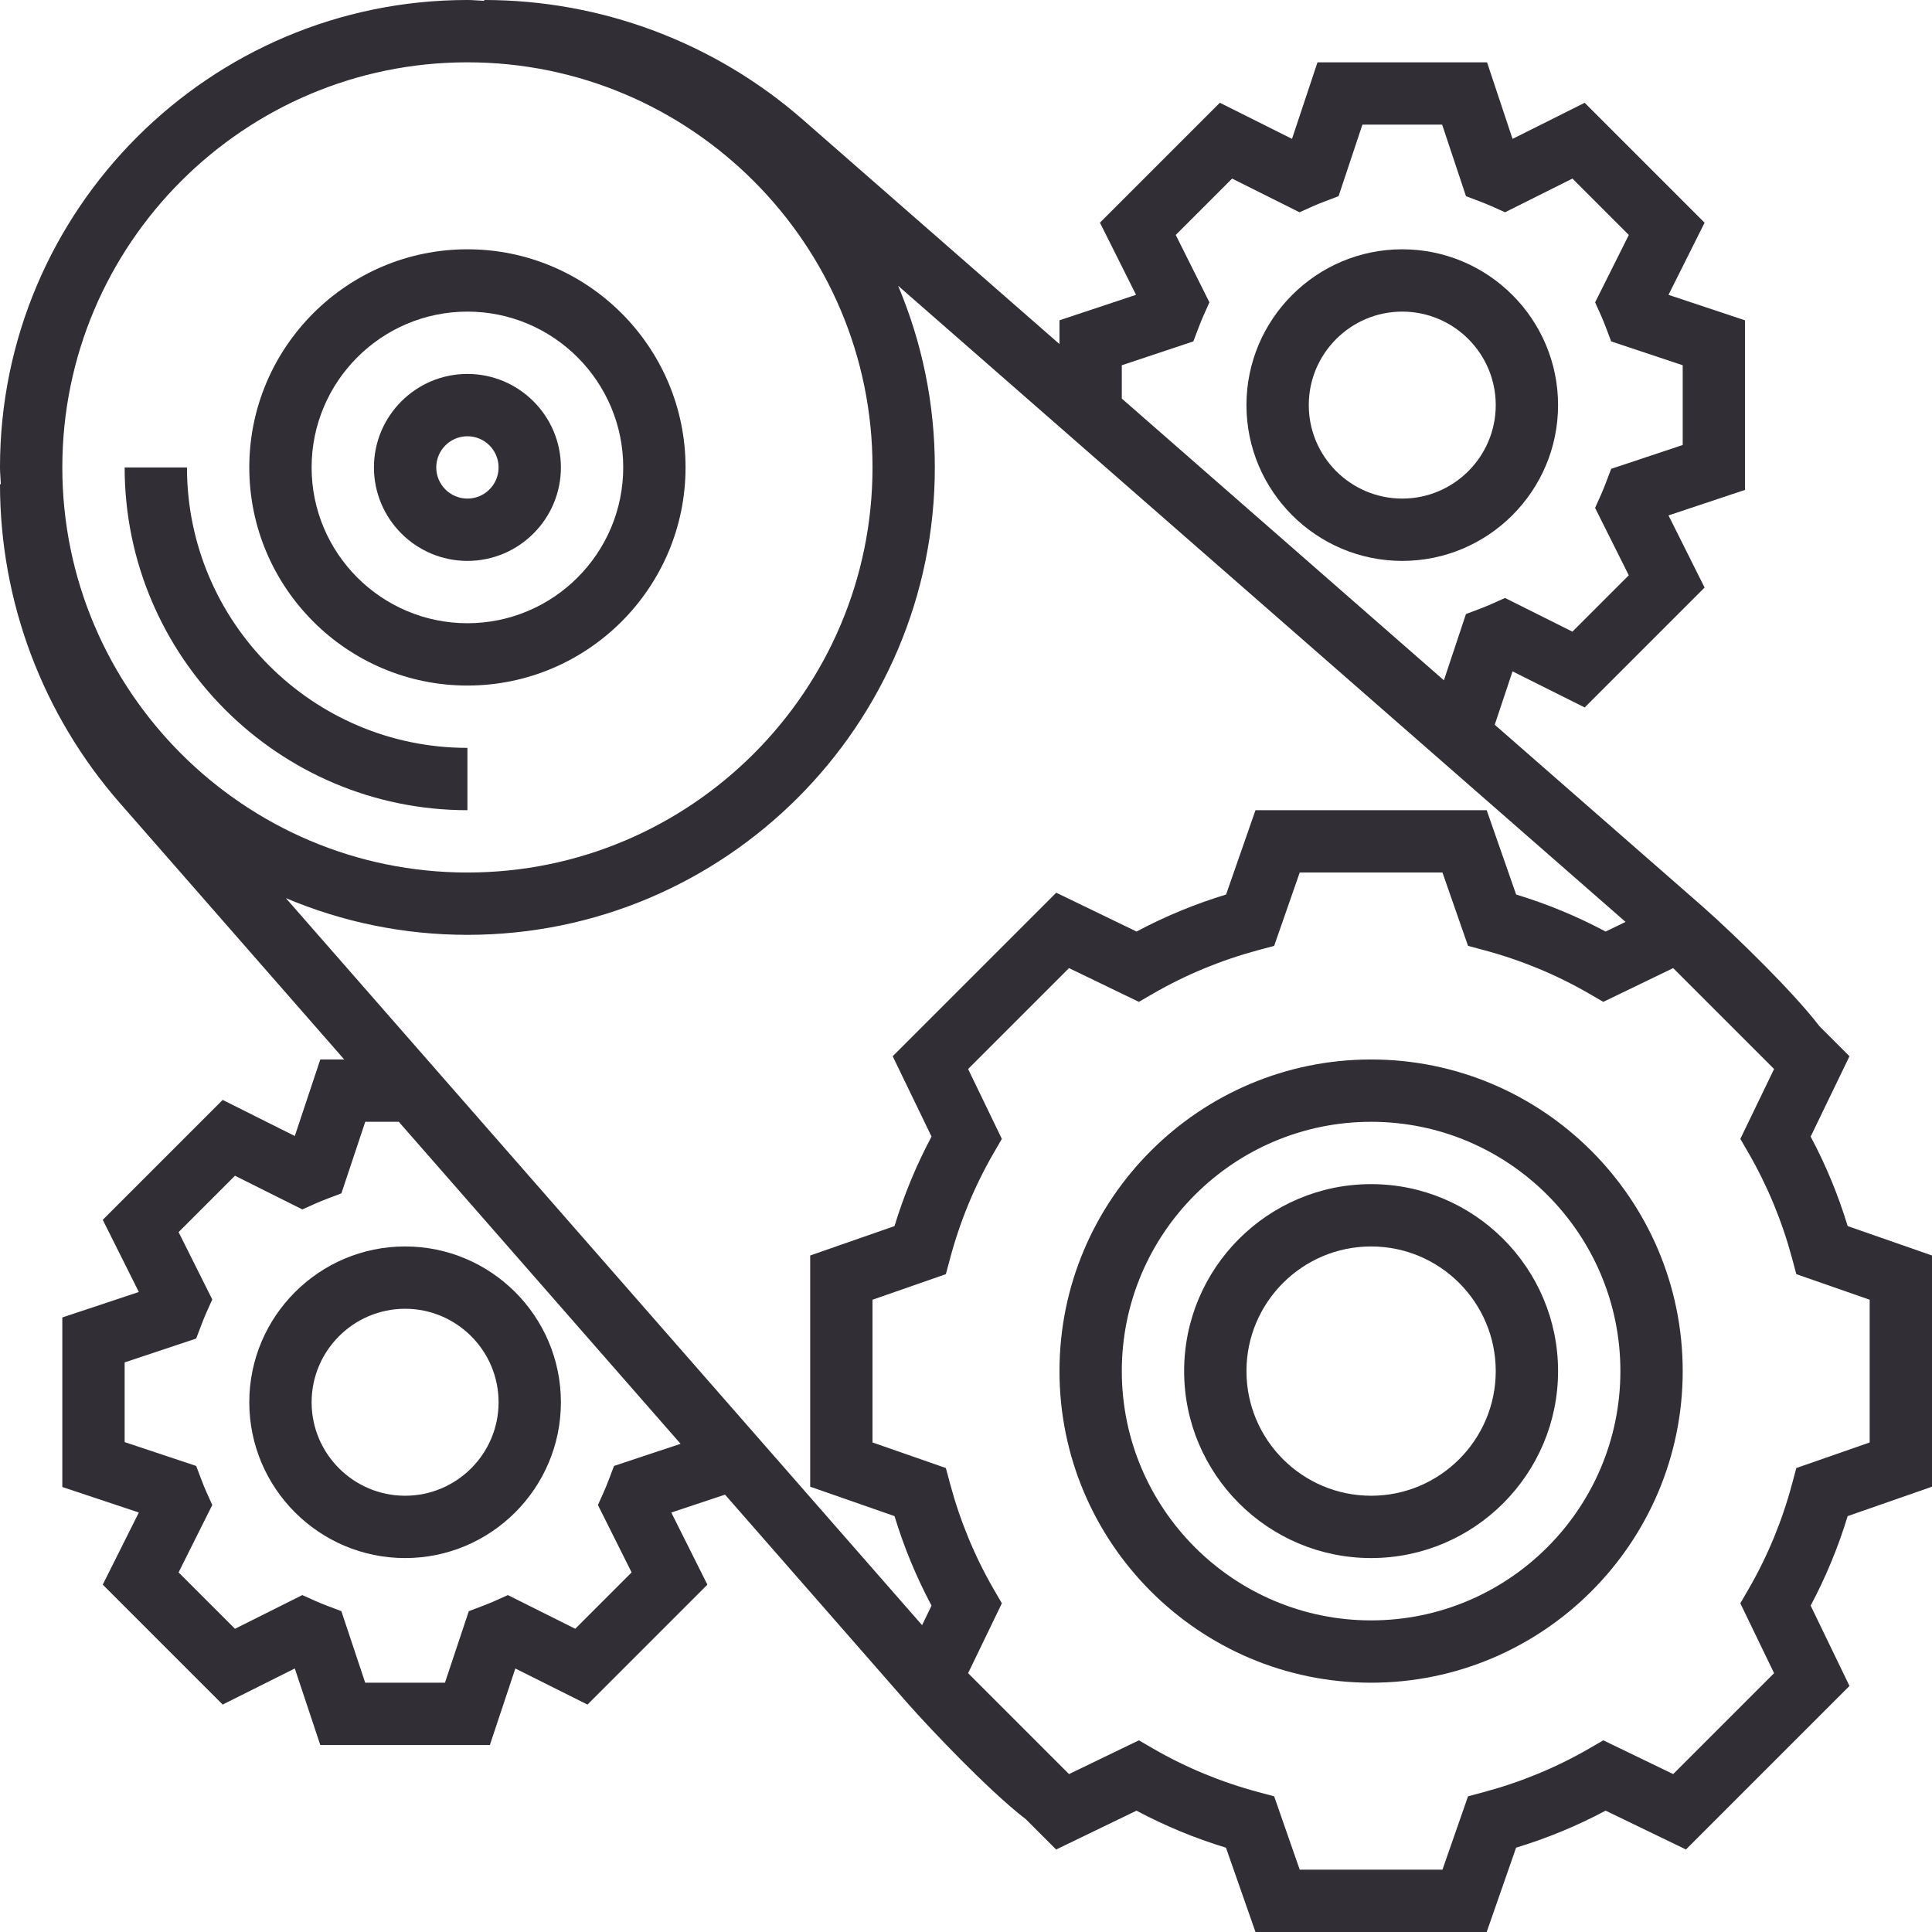<?xml version="1.0"?>
<svg xmlns="http://www.w3.org/2000/svg" height="512px" viewBox="0 0 496 496" width="512px"><g><path d="m120 208v-16c-39.703 0-72-32.297-72-72h-16c0 48.52 39.48 88 88 88zm0 0" data-original="#000000" class="active-path" data-old_color="#312f35" fill="#312f35"/><path d="m120 176c30.871 0 56-25.129 56-56s-25.129-56-56-56-56 25.129-56 56 25.129 56 56 56zm0-96c22.055 0 40 17.945 40 40s-17.945 40-40 40-40-17.945-40-40 17.945-40 40-40zm0 0" data-original="#000000" class="active-path" data-old_color="#312f35" fill="#312f35"/><path d="m120 144c13.23 0 24-10.77 24-24s-10.77-24-24-24-24 10.77-24 24 10.77 24 24 24zm0-32c4.414 0 8 3.586 8 8s-3.586 8-8 8-8-3.586-8-8 3.586-8 8-8zm0 0" data-original="#000000" class="active-path" data-old_color="#312f35" fill="#312f35"/><path d="m496 381.68v-59.359l-21.648-7.551c-2.43-7.984-5.609-15.68-9.504-22.977l9.969-20.625-7.727-7.727c-3.578-4.699-9.449-10.898-13.891-15.387-5.527-5.59-11.902-11.656-16.23-15.445l-53.227-46.547 4.57-13.703 18.52 9.266 30.785-30.785-9.266-18.52 19.648-6.551v-43.531l-19.648-6.543 9.266-18.52-30.785-30.785-18.52 9.266-6.543-19.656h-43.531l-6.543 19.648-18.52-9.266-30.785 30.785 9.266 18.52-19.656 6.543v6.105l-65.848-57.582c-22.664-19.832-51.727-30.754-81.848-30.754v.215c-1.441-.047-2.848-.215-4.305-.215-66.168 0-120 53.832-120 120 0 1.457.168 2.863.215 4.305h-.215c0 30.121 10.922 59.176 30.754 81.84l57.621 65.855h-6.145l-6.543 19.648-18.52-9.266-30.785 30.785 9.266 18.52-19.648 6.543v43.531l19.648 6.543-9.266 18.52 30.785 30.785 18.52-9.266 6.543 19.656h43.531l6.543-19.648 18.52 9.266 30.785-30.785-9.266-18.52 13.793-4.594 46.438 53.074c3.641 4.152 9.098 9.934 14.234 15.109 4.863 4.891 11.559 11.336 16.582 15.168l7.754 7.754 20.625-9.969c7.293 3.887 14.992 7.074 22.973 9.504l7.578 21.641h59.359l7.551-21.648c7.984-2.43 15.68-5.609 22.977-9.504l20.625 9.969 41.984-41.984-9.969-20.625c3.887-7.297 7.074-14.992 9.504-22.977zm-256.848-89.887c-3.887 7.297-7.074 14.992-9.504 22.977l-21.648 7.551v59.359l21.648 7.551c2.43 7.984 5.609 15.68 9.504 22.977l-2.426 5.016-163.336-186.648c14.336 6.066 30.09 9.426 46.609 9.426 66.168 0 120-53.832 120-120 0-16.535-3.359-32.297-9.434-46.641l186.762 163.32-5.113 2.473c-7.293-3.887-14.992-7.074-22.977-9.504l-7.559-21.648h-59.359l-7.551 21.648c-7.984 2.43-15.68 5.609-22.977 9.504l-20.625-9.969-41.984 41.984zm48.848-198.023 18.367-6.121 1.344-3.543c.395-1.035.801-2.035 1.234-3.027l1.551-3.461-8.648-17.297 14.473-14.473 17.297 8.648 3.461-1.551c.992-.441 1.992-.84 3.027-1.234l3.543-1.344 6.121-18.367h20.469l6.121 18.367 3.543 1.344c1.035.395 2.035.801 3.027 1.234l3.461 1.551 17.297-8.648 14.473 14.473-8.648 17.297 1.551 3.461c.441.992.84 1.992 1.234 3.027l1.344 3.543 18.359 6.121v20.469l-18.367 6.121-1.344 3.543c-.395 1.035-.801 2.035-1.234 3.027l-1.551 3.461 8.648 17.297-14.473 14.473-17.297-8.648-3.461 1.551c-.992.441-1.992.84-3.027 1.234l-3.543 1.344-5.664 17.008-82.688-72.32zm-168-77.77c57.344 0 104 46.656 104 104s-46.656 104-104 104-104-46.656-104-104 46.656-104 104-104zm37.633 360.352-1.344 3.543c-.395 1.035-.801 2.035-1.234 3.027l-1.551 3.461 8.648 17.297-14.473 14.473-17.297-8.648-3.461 1.551c-.992.441-1.992.84-3.027 1.234l-3.543 1.344-6.121 18.367h-20.469l-6.121-18.367-3.543-1.344c-1.035-.395-2.035-.801-3.027-1.234l-3.461-1.551-17.289 8.648-14.473-14.473 8.648-17.297-1.551-3.461c-.441-.992-.84-1.992-1.234-3.027l-1.344-3.543-18.367-6.121v-20.469l18.367-6.121 1.344-3.543c.395-1.035.801-2.035 1.234-3.027l1.551-3.461-8.648-17.289 14.473-14.473 17.297 8.648 3.461-1.551c.992-.441 1.992-.84 3.027-1.234l3.543-1.344 6.121-18.367h8.613l72.336 82.664zm303.535.535-1.098 4.09c-2.543 9.504-6.293 18.574-11.148 26.969l-2.129 3.672 8.664 17.934-25.906 25.906-17.934-8.664-3.672 2.129c-8.395 4.848-17.473 8.598-26.969 11.148l-4.09 1.098-6.566 18.832h-36.641l-6.566-18.832-4.09-1.098c-9.504-2.543-18.574-6.293-26.969-11.148l-3.672-2.129-17.934 8.664-25.906-25.906 8.664-17.934-2.129-3.672c-4.848-8.395-8.598-17.473-11.148-26.969l-1.098-4.09-18.832-6.566v-36.641l18.832-6.566 1.098-4.09c2.543-9.504 6.293-18.574 11.148-26.969l2.129-3.672-8.664-17.934 25.906-25.906 17.934 8.664 3.672-2.129c8.395-4.848 17.473-8.598 26.969-11.148l4.09-1.098 6.566-18.832h36.641l6.566 18.832 4.09 1.098c9.504 2.543 18.574 6.293 26.969 11.148l3.672 2.129 17.934-8.664 25.906 25.906-8.664 17.934 2.129 3.672c4.848 8.395 8.598 17.473 11.148 26.969l1.098 4.09 18.832 6.566v36.641zm0 0" data-original="#000000" class="active-path" data-old_color="#312f35" fill="#312f35"/><path d="m352 272c-44.113 0-80 35.887-80 80s35.887 80 80 80 80-35.887 80-80-35.887-80-80-80zm0 144c-35.289 0-64-28.711-64-64s28.711-64 64-64 64 28.711 64 64-28.711 64-64 64zm0 0" data-original="#000000" class="active-path" data-old_color="#312f35" fill="#312f35"/><path d="m352 304c-26.473 0-48 21.527-48 48s21.527 48 48 48 48-21.527 48-48-21.527-48-48-48zm0 80c-17.648 0-32-14.352-32-32s14.352-32 32-32 32 14.352 32 32-14.352 32-32 32zm0 0" data-original="#000000" class="active-path" data-old_color="#312f35" fill="#312f35"/><path d="m400 104c0-22.055-17.945-40-40-40s-40 17.945-40 40 17.945 40 40 40 40-17.945 40-40zm-64 0c0-13.23 10.77-24 24-24s24 10.77 24 24-10.77 24-24 24-24-10.77-24-24zm0 0" data-original="#000000" class="active-path" data-old_color="#312f35" fill="#312f35"/><path d="m64 360c0 22.055 17.945 40 40 40s40-17.945 40-40-17.945-40-40-40-40 17.945-40 40zm64 0c0 13.23-10.77 24-24 24s-24-10.77-24-24 10.77-24 24-24 24 10.77 24 24zm0 0" data-original="#000000" class="active-path" data-old_color="#312f35" fill="#312f35"/></g> </svg>
